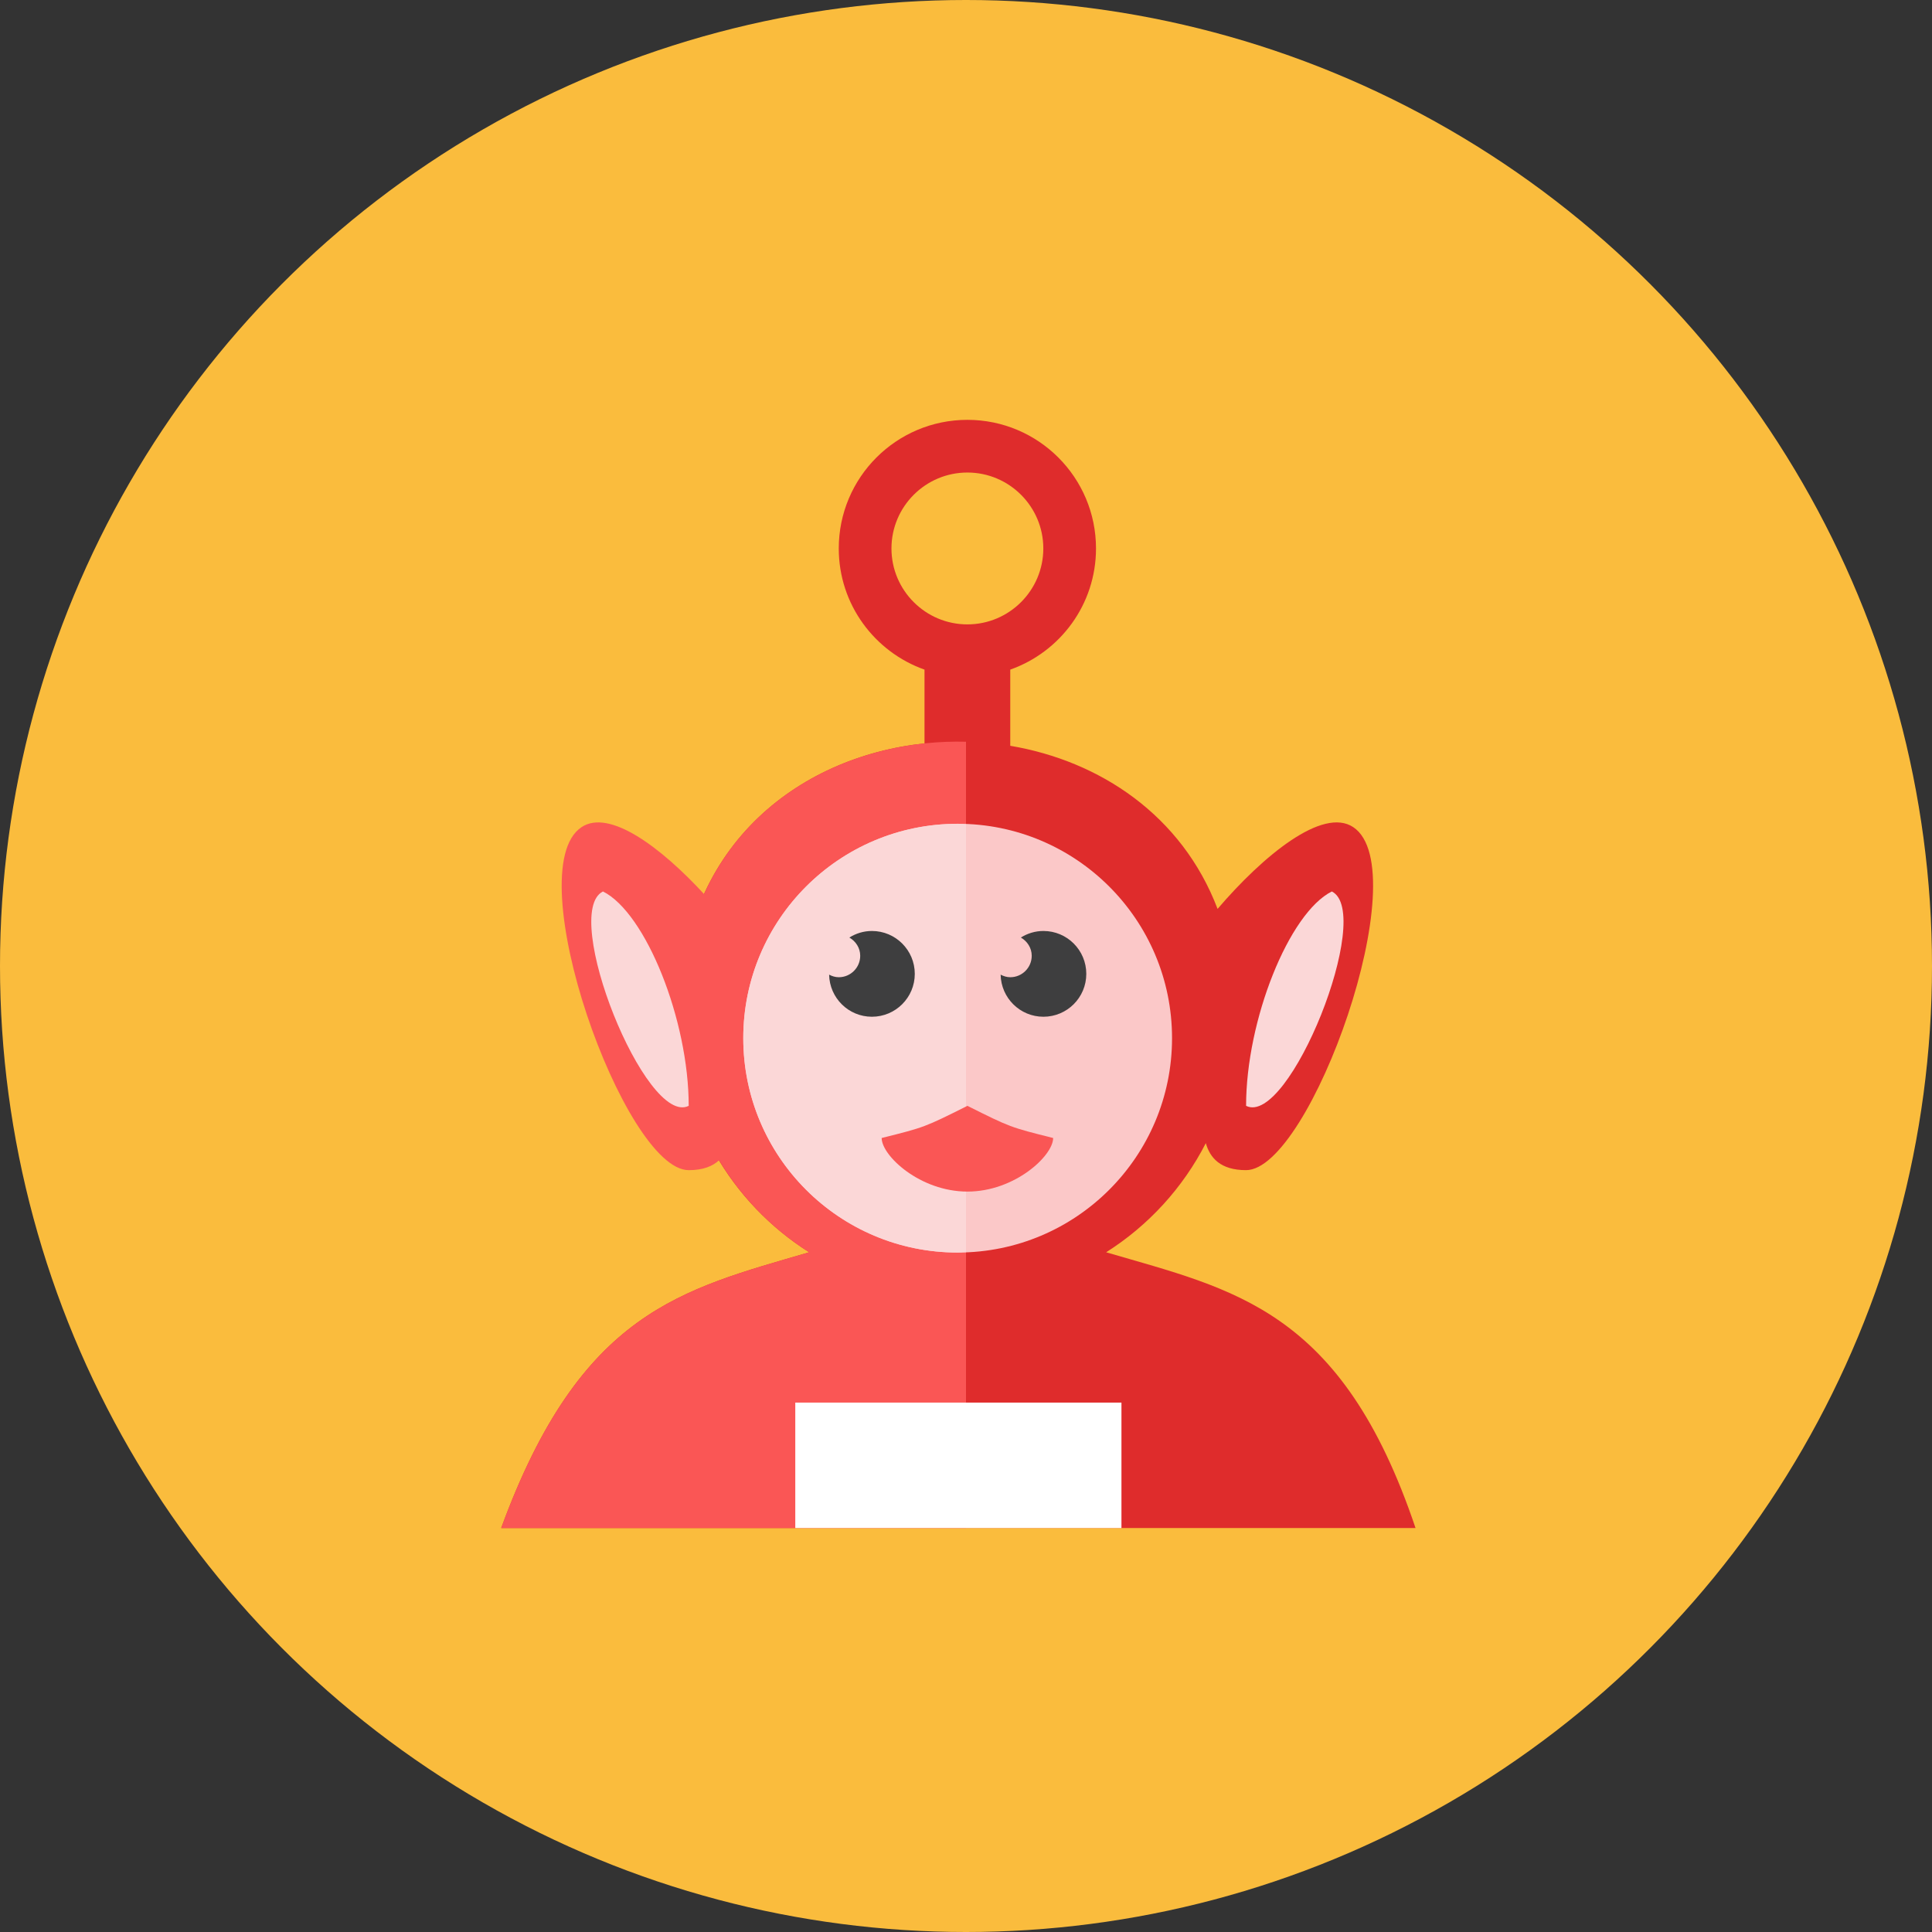 <?xml version="1.0" encoding="iso-8859-1"?>
<!-- Generator: Adobe Illustrator 17.1.0, SVG Export Plug-In . SVG Version: 6.00 Build 0)  -->
<!DOCTYPE svg PUBLIC "-//W3C//DTD SVG 1.0//EN" "http://www.w3.org/TR/2001/REC-SVG-20010904/DTD/svg10.dtd">
<svg version="1.0" xmlns="http://www.w3.org/2000/svg" xmlns:xlink="http://www.w3.org/1999/xlink" x="0px" y="0px" width="110px"
	 height="110px" viewBox="0 0 110 110" style="enable-background:new 0 0 110 110;" xml:space="preserve">
<rect x="0" y="0" width="110" height="110" fill="#333333" stroke="none"/>
<g id="Artboard">
</g>
<g id="Multicolor">
	<circle style="fill:#FABC3D;" cx="55" cy="55" r="55"/>
	<g>
		<path style="fill:#DF2C2C;" d="M62.979,71.299c2.406-1.52,4.372-3.669,5.675-6.213c0.239,0.837,0.832,1.537,2.292,1.537
			c3.662,0,9.765-17.088,6.103-19.529c-1.748-1.165-5.14,1.634-7.725,4.654c-2.03-5.331-6.702-8.425-11.804-9.286v-4.337
			c2.843-1.006,4.882-3.71,4.882-6.898c0-4.045-3.279-7.323-7.323-7.323c-4.044,0-7.323,3.279-7.323,7.323
			c0,3.187,2.04,5.891,4.882,6.898v4.2c-7.257,0.771-13.98,5.955-13.98,15.563c0,5.652,2.964,10.601,7.413,13.411
			C38.796,73.433,33.065,74.64,28.536,87h52.059C76.393,74.522,70.259,73.434,62.979,71.299z M50.756,31.227
			c0-2.384,1.939-4.323,4.323-4.323c2.384,0,4.323,1.939,4.323,4.323c0,2.384-1.939,4.323-4.323,4.323
			C52.696,35.551,50.756,33.611,50.756,31.227z"/>
		<path style="fill:#FA5655;" d="M40.084,50.902c-2.459-2.667-5.392-4.863-6.975-3.807c-3.662,2.441,2.441,19.529,6.103,19.529
			c0.819,0,1.363-0.223,1.728-0.563c1.281,2.118,3.039,3.917,5.131,5.239C38.796,73.433,33.065,74.64,28.536,87H55V42.231
			C48.94,42.077,42.789,44.966,40.084,50.902z"/>
		<rect x="45.28" y="79.858" style="fill:#FFFFFF;" width="18.571" height="7.142"/>
		<circle style="fill:#FBC8C8;" cx="54.525" cy="59.108" r="12.206"/>
		<path style="fill:#FBD7D7;" d="M55,46.927c-0.159-0.006-0.314-0.024-0.475-0.024c-6.741,0-12.206,5.465-12.206,12.206
			s5.465,12.206,12.206,12.206c0.16,0,0.316-0.018,0.475-0.024V46.927z"/>
		<path style="fill:#FA5655;" d="M59.962,64.793c0,1.011-2.186,3.051-4.882,3.051s-4.882-2.04-4.882-3.051
			c2.441-0.61,2.441-0.61,4.882-1.831C57.521,64.182,57.521,64.182,59.962,64.793z"/>
		<path style="fill:#3E3E3F;" d="M49.643,53.006c-0.473,0-0.911,0.14-1.284,0.373c0.363,0.212,0.618,0.589,0.618,1.039
			c0,0.674-0.547,1.221-1.221,1.221c-0.201,0-0.382-0.06-0.549-0.146c0.025,1.327,1.104,2.396,2.436,2.396
			c1.348,0,2.441-1.093,2.441-2.441C52.084,54.099,50.991,53.006,49.643,53.006z"/>
		<path style="fill:#3E3E3F;" d="M59.408,53.006c-0.473,0-0.911,0.14-1.284,0.373c0.363,0.212,0.618,0.589,0.618,1.039
			c0,0.674-0.547,1.221-1.221,1.221c-0.201,0-0.382-0.06-0.549-0.146c0.025,1.327,1.104,2.396,2.436,2.396
			c1.348,0,2.441-1.093,2.441-2.441C61.849,54.099,60.756,53.006,59.408,53.006z"/>
		<path style="fill:#FBD7D7;" d="M34.33,50.756c2.441,1.221,4.882,7.323,4.882,12.206C36.771,64.182,31.889,51.977,34.33,50.756z"/>
		<path style="fill:#FBD7D7;" d="M75.829,50.756c-2.441,1.221-4.882,7.323-4.882,12.206C73.388,64.182,78.27,51.977,75.829,50.756z"
			/>
	</g>
</g>
</svg>
